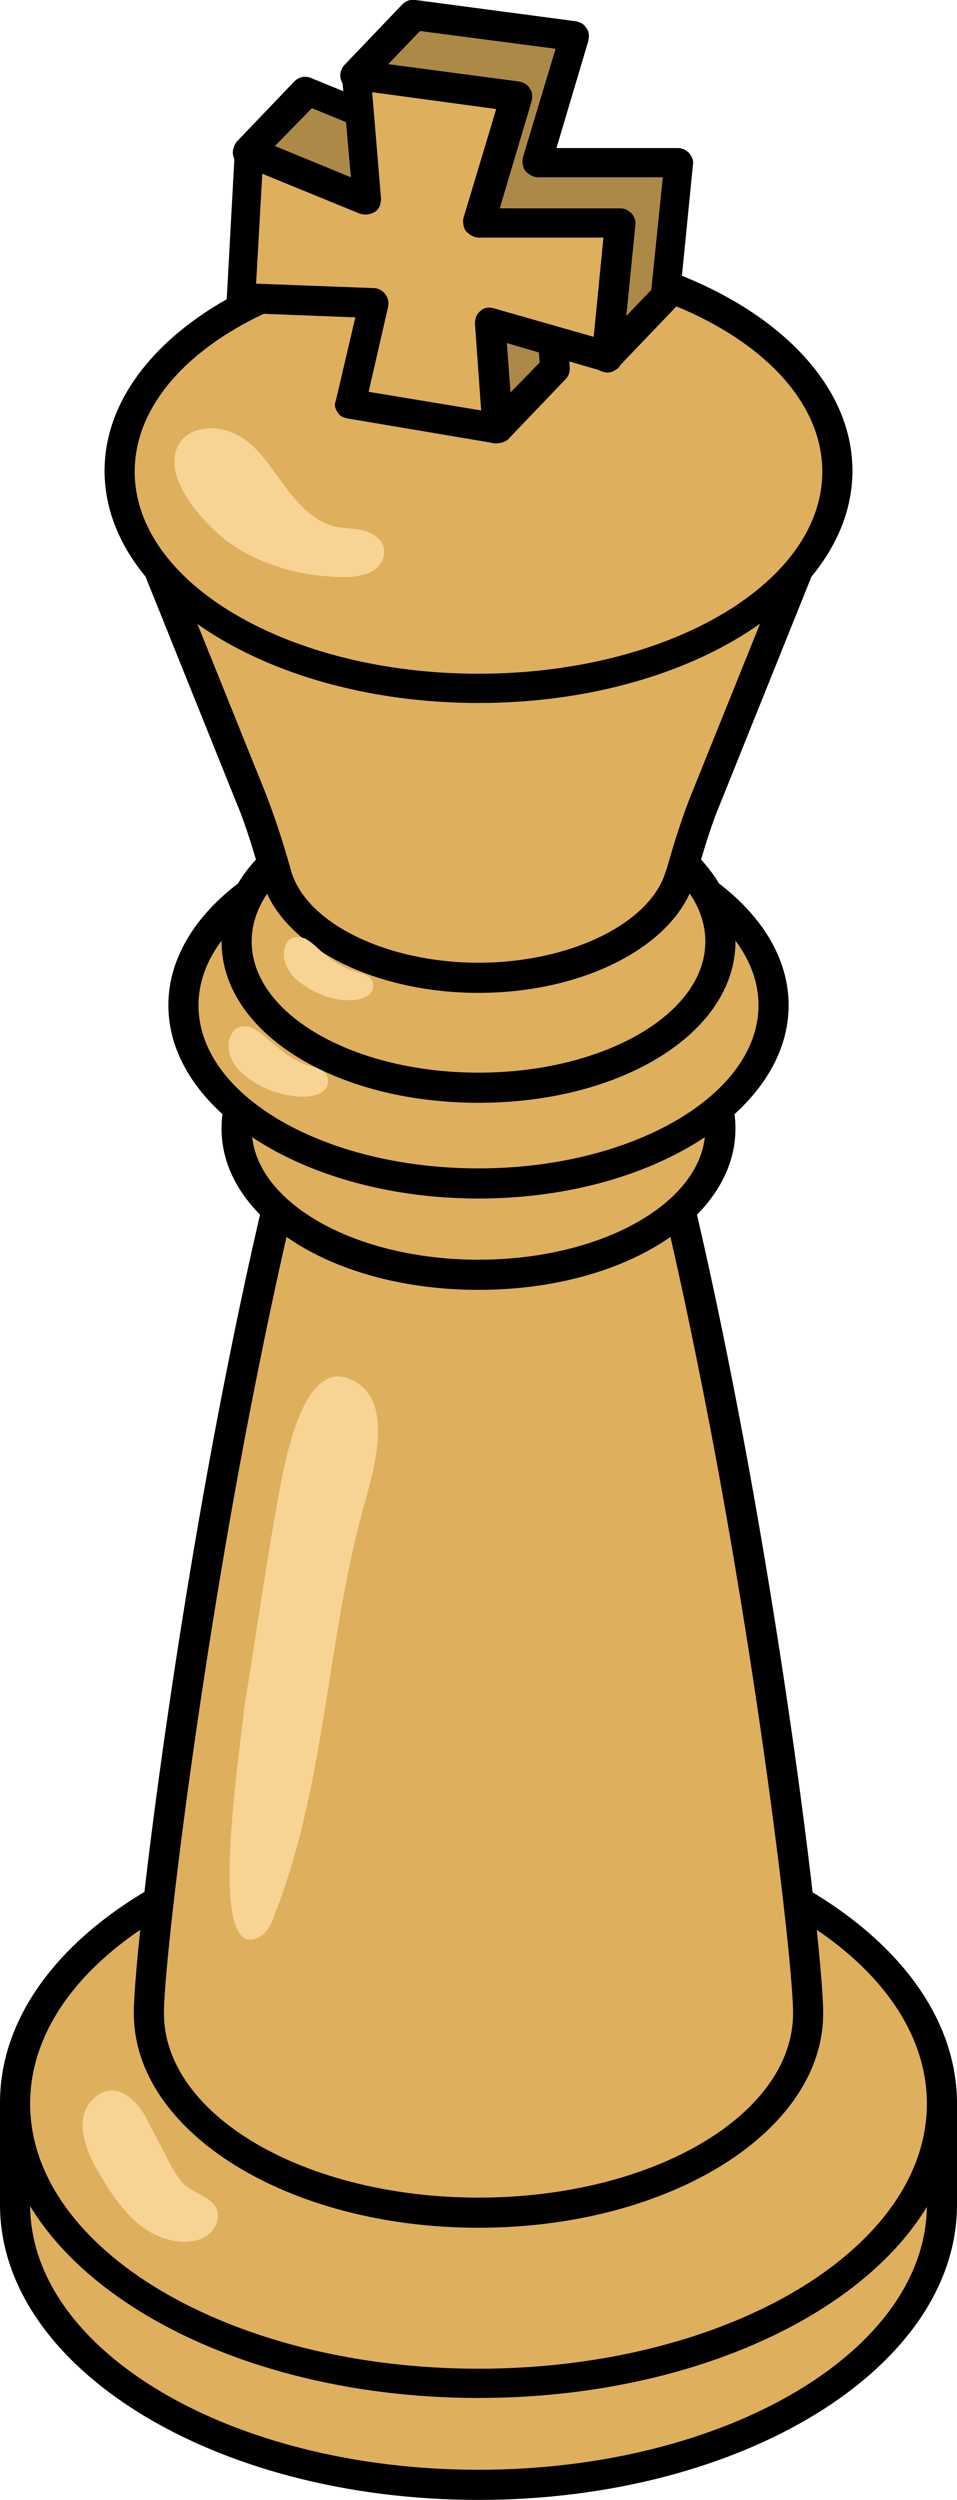 <?xml version="1.0" encoding="utf-8"?>
<!-- Generator: Adobe Illustrator 26.5.0, SVG Export Plug-In . SVG Version: 6.00 Build 0)  -->
<svg version="1.1" id="레이어_1" xmlns="http://www.w3.org/2000/svg" xmlns:xlink="http://www.w3.org/1999/xlink" x="0px"
	 y="0px" viewBox="0 0 108 282" style="enable-background:new 0 0 108 282;" xml:space="preserve">
<g id="Group-51" transform="translate(117, 385)">
	
		<path id="Fill-1_00000037692743818434493080000015144438430076998306_" style="fill-rule:evenodd;clip-rule:evenodd;fill:#DEAF5D;" d="
		M-10.7-136.3c0,17.4-23.4,31.6-52.3,31.6s-52.3-14.1-52.3-31.6v-11.5h104.6V-136.3z"/>
	<path d="M-63-103c-29.8,0-54-14.9-54-33.3v-11.5c0-0.9,0.8-1.7,1.7-1.7h104.6c0.9,0,1.7,0.8,1.7,1.7v11.5C-9-117.9-33.2-103-63-103
		z M-113.6-146.1v9.8c0,16.5,22.7,29.9,50.6,29.9s50.6-13.4,50.6-29.9v-9.8H-113.6z"/>
	
		<path id="Fill-5_00000065037537770795165330000012837395175667145098_" style="fill-rule:evenodd;clip-rule:evenodd;fill:#DEAF5D;" d="
		M-10.7-147.8c0,17.4-23.4,31.6-52.3,31.6s-52.3-14.1-52.3-31.6s23.4-31.6,52.3-31.6S-10.7-165.2-10.7-147.8"/>
	<path d="M-63-114.5c-29.8,0-54-14.9-54-33.3S-92.8-181-63-181s54,14.9,54,33.3S-33.2-114.5-63-114.5z M-63-177.6
		c-27.9,0-50.6,13.4-50.6,29.9s22.7,29.9,50.6,29.9s50.6-13.4,50.6-29.9S-35.1-177.6-63-177.6z"/>
	
		<path id="Fill-9_00000039830083072929061100000000247216861270271663_" style="fill-rule:evenodd;clip-rule:evenodd;fill:#DEAF5D;" d="
		M-25.8-157.8c0,12.4-16.7,22.5-37.2,22.5c-20.6,0-37.2-10.1-37.2-22.5c0-12.4,16.7-139.2,37.2-139.2
		C-42.4-297.1-25.8-170.2-25.8-157.8"/>
	<path d="M-63-133.7c-21.5,0-38.9-10.8-38.9-24.2c0-6.3,4.1-41,10.9-74.6c9-44.6,18.2-66.3,28-66.3s19,21.7,28,66.3
		c6.8,33.6,10.9,68.3,10.9,74.6C-24.1-144.5-41.5-133.7-63-133.7z M-63-295.4c-3.5,0-13,6.2-24.6,63.6
		c-6.7,32.8-10.9,67.9-10.9,73.9c0,11.5,15.9,20.8,35.5,20.8s35.5-9.3,35.5-20.8c0-6-4.2-41.1-10.9-73.9
		C-50-289.2-59.5-295.4-63-295.4z"/>
	
		<path id="Fill-13_00000033358064647656892480000006752879353584431013_" style="fill-rule:evenodd;clip-rule:evenodd;fill:#DEAF5D;" d="
		M-35.7-257.7c0,9.1-12.2,16.5-27.3,16.5s-27.3-7.4-27.3-16.5c0-9.1,12.2-16.5,27.3-16.5S-35.7-266.8-35.7-257.7"/>
	<path d="M-63-239.5c-16.3,0-29-8-29-18.2c0-10.2,12.7-18.2,29-18.2s29,8,29,18.2C-34-247.5-46.7-239.5-63-239.5z M-63-272.5
		c-14.1,0-25.6,6.6-25.6,14.8c0,8.2,11.5,14.8,25.6,14.8s25.6-6.6,25.6-14.8C-37.4-265.9-48.9-272.5-63-272.5z"/>
	
		<path id="Fill-17_00000144323020535250177680000005411380406269038230_" style="fill-rule:evenodd;clip-rule:evenodd;fill:#DEAF5D;" d="
		M-29.7-271.6c0,11.1-14.9,20.1-33.3,20.1s-33.3-9-33.3-20.1s14.9-20.1,33.3-20.1S-29.7-282.7-29.7-271.6"/>
	<path d="M-63-249.8c-19.3,0-35-9.8-35-21.8c0-12,15.7-21.8,35-21.8s35,9.8,35,21.8C-28-259.6-43.7-249.8-63-249.8z M-63-290
		c-17.4,0-31.6,8.3-31.6,18.4c0,10.2,14.2,18.4,31.6,18.4c17.4,0,31.6-8.3,31.6-18.4C-31.4-281.7-45.6-290-63-290z"/>
	
		<path id="Fill-21_00000183244874424010975920000006219777639693339569_" style="fill-rule:evenodd;clip-rule:evenodd;fill:#DEAF5D;" d="
		M-35.7-278.8c0,9.1-12.2,16.5-27.3,16.5s-27.3-7.4-27.3-16.5c0-9.1,12.2-16.5,27.3-16.5S-35.7-287.9-35.7-278.8"/>
	<path d="M-63-260.6c-16.3,0-29-8-29-18.2s12.7-18.2,29-18.2s29,8,29,18.2S-46.7-260.6-63-260.6z M-63-293.6
		c-14.1,0-25.6,6.6-25.6,14.8S-77.1-264-63-264s25.6-6.6,25.6-14.8S-48.9-293.6-63-293.6z"/>
	
		<path id="Fill-25_00000098216407632455909600000012409482846122048186_" style="fill-rule:evenodd;clip-rule:evenodd;fill:#DEAF5D;" d="
		M-37.3-295c-1.2,2.9-2,5.9-3,8.9c-2,6.5-11.4,11.4-22.7,11.4s-20.8-4.9-22.7-11.4c-0.9-3-1.8-6-3-8.9l-14.8-36.8h81L-37.3-295z"/>
	<path d="M-63-273c-11.9,0-22.2-5.3-24.4-12.6l-0.2-0.7c-0.8-2.7-1.6-5.5-2.7-8.1l-14.8-36.8c-0.2-0.5-0.1-1.1,0.2-1.6
		c0.3-0.5,0.8-0.7,1.4-0.7h81c0.6,0,1.1,0.3,1.4,0.7c0.3,0.5,0.4,1.1,0.2,1.6l-14.8,36.8c-1.1,2.6-1.9,5.4-2.7,8.1l-0.2,0.6
		C-40.8-278.3-51.1-273-63-273z M-101-330.2l13.9,34.5c1.1,2.8,2,5.6,2.8,8.4l0.2,0.7c1.8,5.8,10.8,10.2,21.1,10.2
		s19.3-4.4,21.1-10.2l0.2-0.6c0.8-2.8,1.7-5.7,2.8-8.4c0,0,0,0,0,0l13.9-34.5H-101z"/>
	
		<path id="Fill-29_00000033357726650945888060000001598169519274491533_" style="fill-rule:evenodd;clip-rule:evenodd;fill:#DEAF5D;" d="
		M-22.5-331.9c0,13.5-18.1,24.5-40.5,24.5c-22.4,0-40.5-11-40.5-24.5c0-13.5,18.1-24.5,40.5-24.5C-40.6-356.3-22.5-345.4-22.5-331.9
		"/>
	<path d="M-63-305.7c-23.3,0-42.2-11.7-42.2-26.2c0-14.4,18.9-26.2,42.2-26.2s42.2,11.7,42.2,26.2C-20.8-317.4-39.7-305.7-63-305.7z
		 M-63-354.6c-21.4,0-38.8,10.2-38.8,22.8c0,12.6,17.4,22.8,38.8,22.8s38.8-10.2,38.8-22.8C-24.2-344.4-41.6-354.6-63-354.6z"/>
	
		<path id="Fill-33_00000010303288947075857250000000624050335304453276_" style="fill-rule:evenodd;clip-rule:evenodd;fill:#F7D394;" d="
		M-81.1-278c-0.4-0.4-0.9-0.8-1.4-1.1c-0.5-0.2-1.2-0.3-1.7,0c-0.3,0.2-0.5,0.5-0.6,0.8c-0.3,0.8-0.2,1.8,0.3,2.6
		c0.4,0.8,1.1,1.4,1.9,1.9c1.6,1.1,3.7,1.8,5.6,1.6c0.9-0.1,2-0.5,2.1-1.4c0.2-1.5-1.4-1.5-2.3-1.9C-78.7-276-79.9-276.9-81.1-278"
		/>
	
		<path id="Fill-35_00000075876388896545402450000007556313737647620992_" style="fill-rule:evenodd;clip-rule:evenodd;fill:#F7D394;" d="
		M-86.8-267.8c-0.5-0.4-1-0.9-1.6-1.2c-0.6-0.3-1.3-0.3-1.9,0c-0.3,0.2-0.5,0.5-0.7,0.9c-0.4,0.9-0.2,2,0.3,2.9
		c0.5,0.9,1.3,1.6,2.1,2.1c1.8,1.2,4.1,1.9,6.3,1.8c1-0.1,2.2-0.5,2.3-1.5c0.2-1.6-1.5-1.7-2.5-2.1
		C-84.1-265.5-85.4-266.6-86.8-267.8"/>
	
		<path id="Fill-37_00000039098120246478598530000014660149551523048065_" style="fill-rule:evenodd;clip-rule:evenodd;fill:#F7D394;" d="
		M-91.1-173.5c0,4.8,0.8,8.4,3.4,7c0.7-0.4,1.3-1.3,1.6-2.3c5.8-14.5,5.9-30.6,10-45.7c1.3-4.7,3.8-12.6-1.3-14.9
		c-4.9-2.2-7,7.1-7.9,11.7c-1.6,8.5-2.8,17.2-4.2,25.7C-89.6-190.2-91.1-180.5-91.1-173.5"/>
	
		<path id="Fill-39_00000081614595590120110570000012452057082312382854_" style="fill-rule:evenodd;clip-rule:evenodd;fill:#F7D394;" d="
		M-105.8-139.8c1.1,1.8,2.2,3.6,3.8,5.1c1.5,1.5,3.5,2.5,5.7,2.6c1,0,2.1-0.2,2.9-0.9c0.8-0.7,1.2-1.8,0.9-2.7
		c-0.5-1.4-2.4-1.8-3.6-2.8c-0.7-0.6-1.1-1.4-1.6-2.2c-0.9-1.8-1.9-3.6-2.8-5.4c-1.1-2.1-3.6-4.4-5.9-2.2
		C-108.9-146.1-107.2-142.1-105.8-139.8"/>
	
		<path id="Fill-41_00000145025866416130665010000016785511524332866177_" style="fill-rule:evenodd;clip-rule:evenodd;fill:#F7D394;" d="
		M-91.3-323.9c3.7,2.7,8.3,3.9,12.9,4c1.1,0,2.3-0.1,3.3-0.6s1.7-1.7,1.4-2.8c-0.3-1-1.3-1.6-2.4-1.9c-1-0.2-2.1-0.2-3.1-0.4
		c-2.4-0.6-4.2-2.6-5.7-4.6c-1.5-2-2.8-4.2-4.9-5.5c-2.9-1.8-7.1-1.2-7.5,2.3C-97.7-330-93.7-325.7-91.3-323.9"/>
	
		<polygon id="Fill-43_00000097471948855594348770000013075456763961858233_" style="fill-rule:evenodd;clip-rule:evenodd;fill:#AD8948;" points="
		-82.4,-374.7 -69.2,-369.2 -76.9,-376.5 -70.4,-383.3 -52.2,-380.9 -56.5,-366.7 -40.5,-366.7 -42,-351.6 -48.5,-344.8 
		-55.3,-355.4 -54.4,-343.5 -60.9,-336.7 -68.4,-357.6 -89,-367.9 	"/>
	<path d="M-60.9-335c-0.1,0-0.2,0-0.4,0c-0.6-0.1-1.1-0.5-1.3-1.1l-7.2-20.2l-20-10c-0.5-0.2-0.8-0.7-0.9-1.2
		c-0.1-0.5,0.1-1.1,0.4-1.5l6.5-6.8c0.5-0.5,1.2-0.7,1.9-0.4l4.9,2l-1.1-1.1c-0.3-0.3-0.5-0.7-0.5-1.2c0-0.4,0.2-0.9,0.5-1.2
		l6.5-6.8c0.4-0.4,0.9-0.6,1.5-0.5l18.1,2.4c0.5,0.1,0.9,0.3,1.2,0.8c0.3,0.4,0.3,0.9,0.2,1.4l-3.6,12.1h13.7c0.5,0,0.9,0.2,1.3,0.6
		c0.3,0.4,0.5,0.8,0.4,1.3l-1.5,15.1c0,0.4-0.2,0.7-0.5,1l-6.5,6.8c-0.4,0.4-0.9,0.6-1.4,0.5c-0.5-0.1-1-0.3-1.3-0.8l-3.1-4.9
		l0.4,5.2c0,0.5-0.1,0.9-0.5,1.3l-6.5,6.8C-60-335.2-60.4-335-60.9-335z M-86.1-368.4l18.6,9.3c0.4,0.2,0.7,0.5,0.8,0.9l6.5,18.3
		l4.1-4.2l-0.8-11.2c-0.1-0.8,0.4-1.5,1.2-1.7c0.7-0.2,1.6,0,2,0.7l5.6,8.8l4.6-4.8l1.3-12.7h-14.1c-0.5,0-1-0.3-1.4-0.7
		c-0.3-0.4-0.4-1-0.3-1.5l3.7-12.3l-15.3-2l-4.7,4.9l6.5,6.1c0.6,0.6,0.7,1.5,0.3,2.1c-0.4,0.7-1.3,1-2.1,0.6l-12.2-5L-86.1-368.4z"
		/>
	
		<polygon id="Fill-47_00000034771505618075200470000013126278595296864933_" style="fill-rule:evenodd;clip-rule:evenodd;fill:#DEAF5D;" points="
		-89,-367.9 -75.7,-362.5 -76.9,-376.5 -58.8,-374.1 -63,-359.9 -47,-359.9 -48.5,-344.8 -61.8,-348.7 -60.9,-336.7 -77.5,-339.5 
		-74.9,-350.8 -89.9,-351.4 	"/>
	<path d="M-60.9-335c-0.1,0-0.2,0-0.3,0l-16.6-2.8c-0.5-0.1-0.9-0.3-1.1-0.7c-0.3-0.4-0.4-0.9-0.2-1.3l2.2-9.4l-12.9-0.5
		c-0.5,0-0.9-0.2-1.2-0.6c-0.3-0.3-0.5-0.8-0.4-1.2l0.9-16.5c0-0.5,0.3-1,0.8-1.3c0.5-0.3,1-0.3,1.6-0.1l10.7,4.4l-1-11.3
		c0-0.5,0.2-1,0.5-1.4c0.4-0.4,0.9-0.5,1.4-0.5l18.1,2.4c0.5,0.1,0.9,0.3,1.2,0.8c0.3,0.4,0.3,0.9,0.2,1.4l-3.6,12.1H-47
		c0.5,0,0.9,0.2,1.3,0.6c0.3,0.4,0.5,0.8,0.4,1.3l-1.5,15.1c0,0.5-0.3,1-0.7,1.2c-0.4,0.3-0.9,0.4-1.4,0.2l-10.9-3.2l0.7,9.5
		c0,0.5-0.2,1-0.6,1.4C-60-335.2-60.5-335-60.9-335z M-75.4-340.8l12.7,2.1l-0.7-9.8c0-0.6,0.2-1.1,0.6-1.4c0.4-0.4,1-0.5,1.6-0.3
		L-50-347l1.1-11.2H-63c-0.5,0-1-0.3-1.4-0.7c-0.3-0.4-0.4-1-0.3-1.5l3.7-12.3l-14-1.9l1,12c0,0.6-0.2,1.2-0.7,1.5
		c-0.5,0.3-1.1,0.4-1.7,0.2l-11-4.5l-0.7,12.4l13.3,0.5c0.5,0,1,0.3,1.3,0.7c0.3,0.4,0.4,0.9,0.3,1.4L-75.4-340.8z"/>
</g>
</svg>
